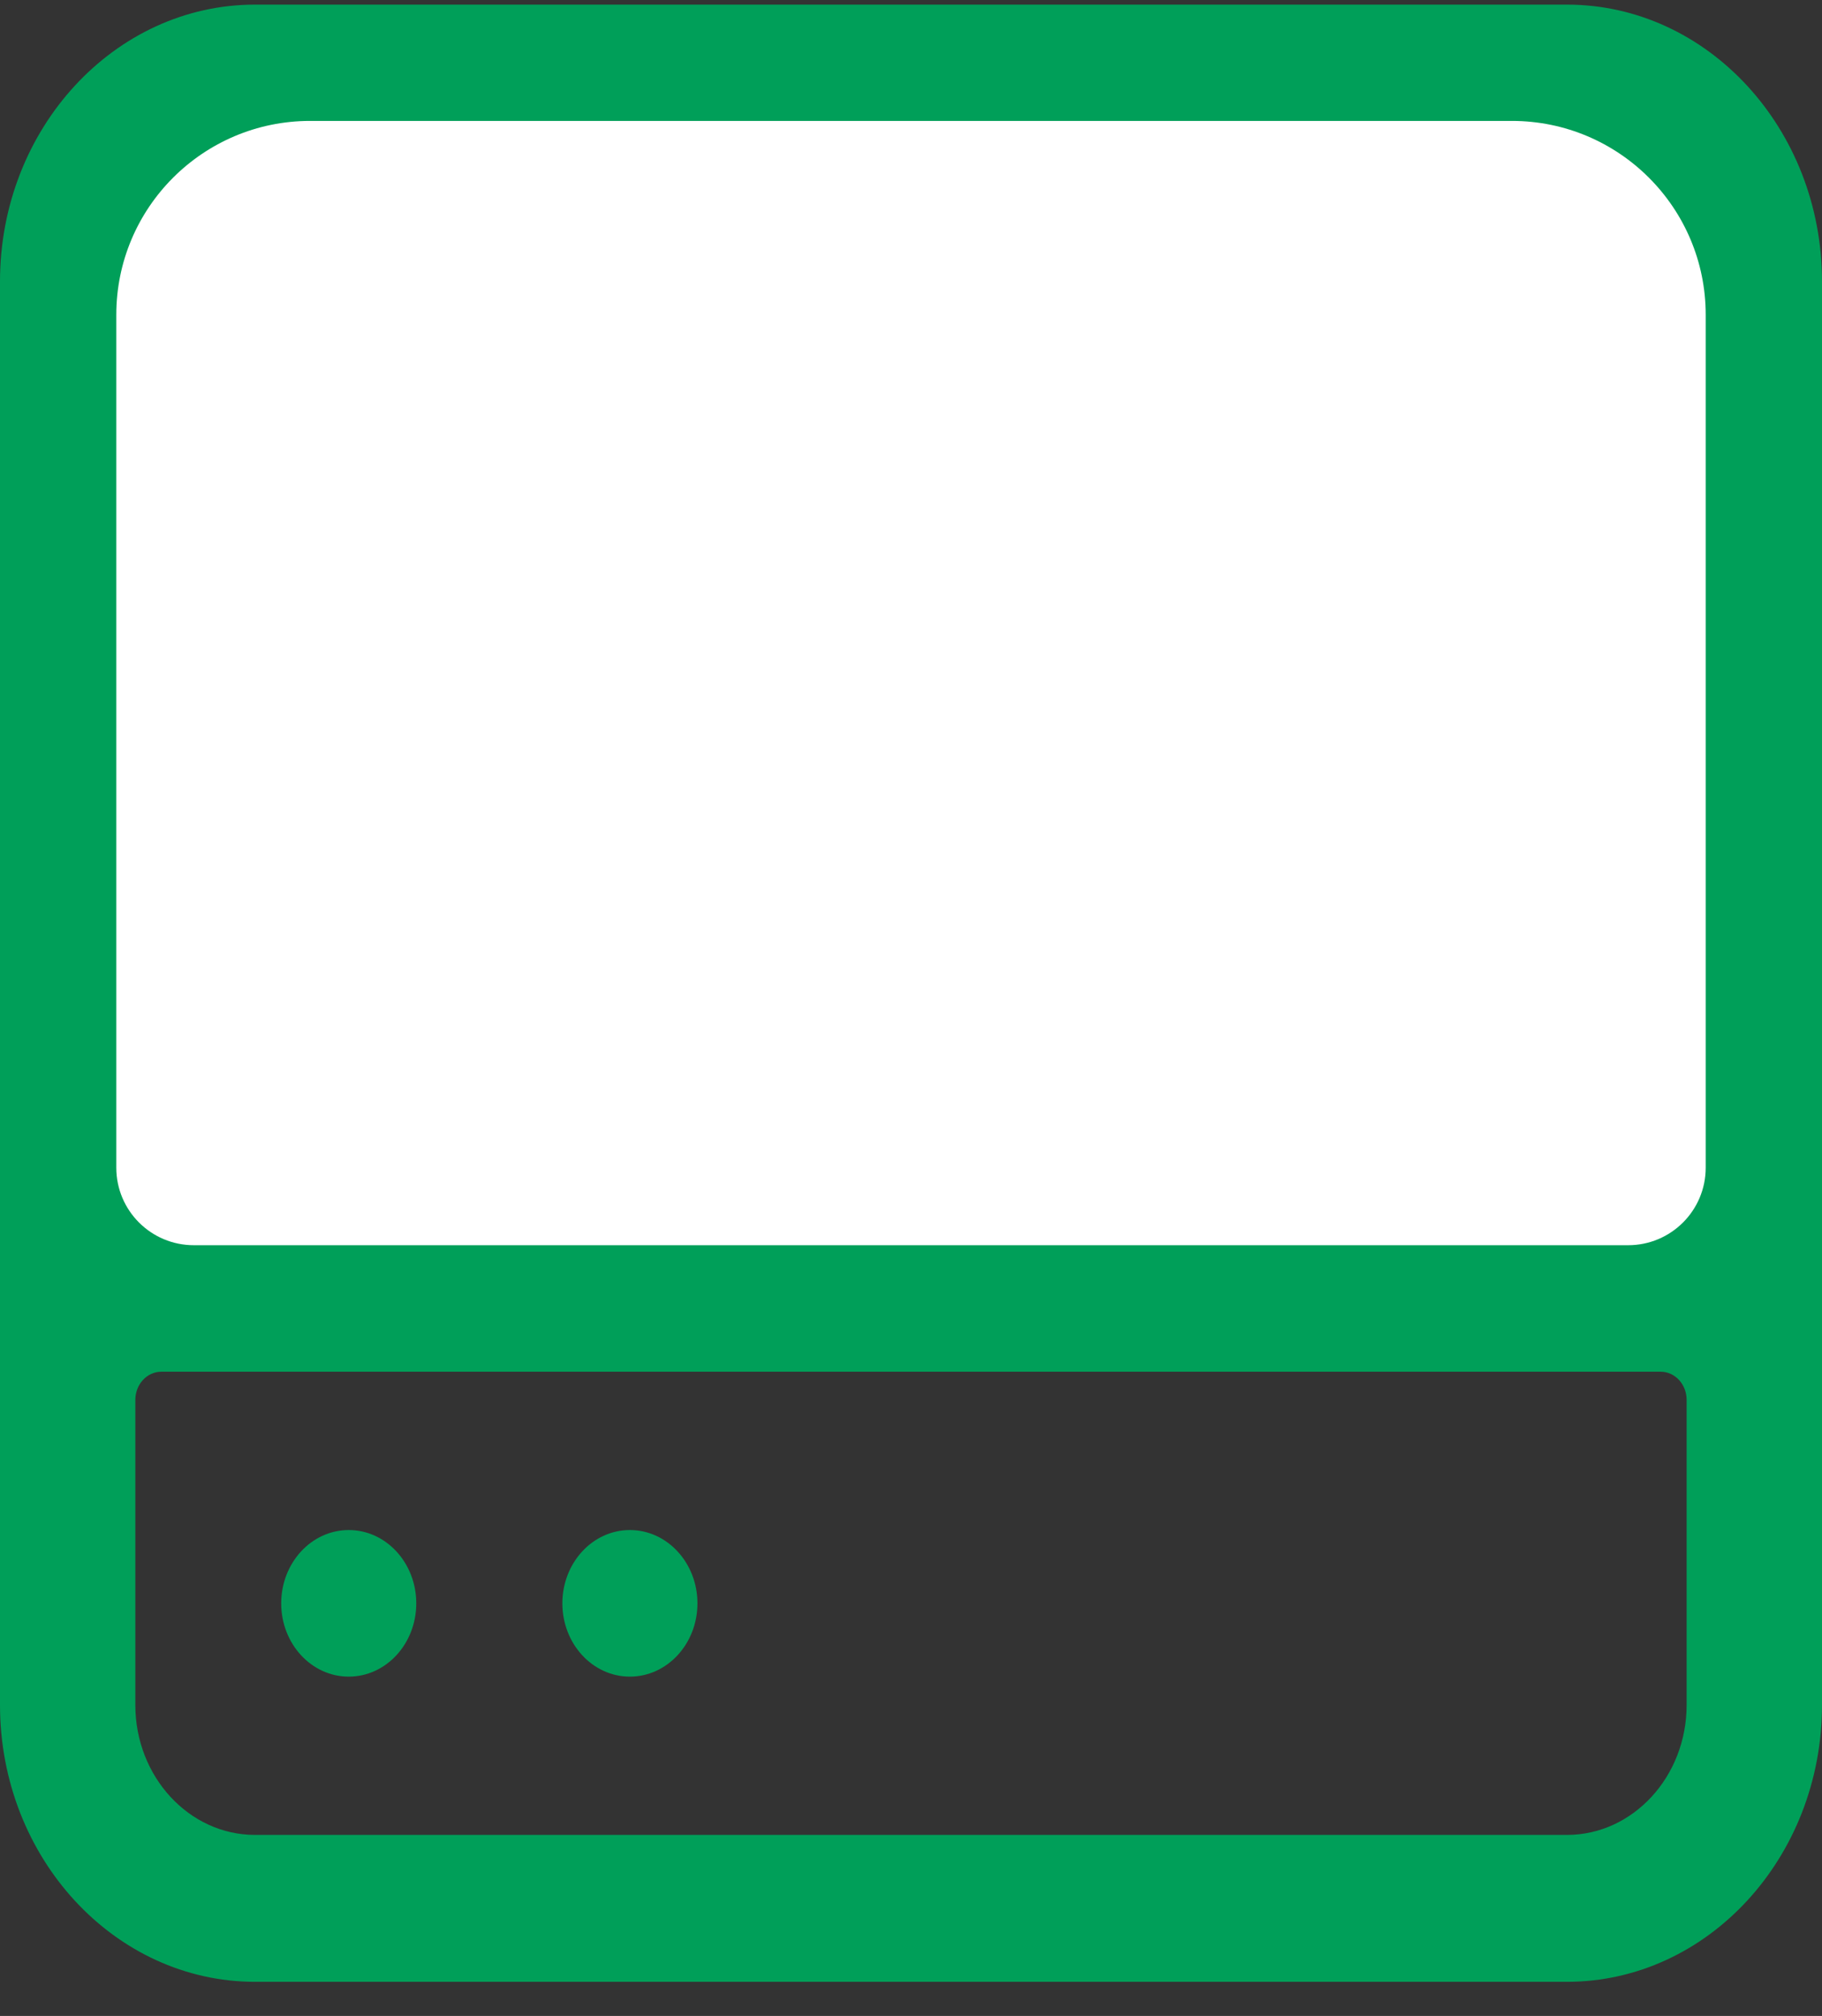 <svg width="47" height="52" viewBox="0 0 47 52" fill="none" xmlns="http://www.w3.org/2000/svg">
<rect x="0" y="0" width="47" height="52" fill="#333333" stroke="none"/>
<path d="M16.248 43.247C17.211 43.247 17.991 42.401 17.991 41.357C17.991 40.313 17.211 39.466 16.248 39.466C15.286 39.466 14.507 40.313 14.507 41.357C14.507 42.401 15.286 43.247 16.248 43.247Z" fill="#009F59"/>
<path d="M40.42 0.119C44.048 0.119 47 3.322 47 7.259V43.979C47 47.916 44.048 51.119 40.42 51.119H6.58C2.951 51.119 0 47.916 0 43.979V7.259C0 3.322 2.951 0.119 6.58 0.119H40.42ZM43.508 15.127V7.259C43.508 5.411 42.123 3.907 40.42 3.907H6.58C4.877 3.907 3.491 5.411 3.491 7.259V15.127C3.491 15.53 3.792 15.856 4.163 15.856H12.84C12.928 15.855 13.016 15.836 13.097 15.801C13.177 15.765 13.25 15.713 13.309 15.649L17.439 11.273C17.465 11.242 17.492 11.213 17.52 11.184C17.679 11.016 17.872 10.884 18.086 10.796C18.3 10.708 18.531 10.666 18.763 10.672C18.994 10.679 19.222 10.734 19.431 10.834C19.64 10.935 19.824 11.077 19.973 11.254L26.741 19.646C26.798 19.721 26.871 19.782 26.954 19.825C27.038 19.868 27.13 19.892 27.224 19.895C27.318 19.898 27.412 19.88 27.498 19.843C27.584 19.806 27.661 19.75 27.723 19.679L30.716 16.405C30.873 16.232 31.065 16.094 31.279 15.999C31.493 15.905 31.725 15.856 31.959 15.856H42.837C43.208 15.856 43.508 15.53 43.508 15.127ZM43.508 30.864V20.374C43.508 19.971 43.208 19.645 42.837 19.645H32.95C32.86 19.645 32.77 19.665 32.688 19.703C32.605 19.74 32.532 19.795 32.472 19.862L28.418 24.341C28.264 24.512 28.075 24.649 27.865 24.744C27.654 24.839 27.426 24.889 27.195 24.891C26.951 24.88 26.713 24.816 26.496 24.705C26.279 24.594 26.089 24.438 25.939 24.247L19.171 15.854C19.113 15.782 19.041 15.722 18.959 15.679C18.877 15.636 18.786 15.611 18.693 15.606C18.601 15.604 18.509 15.621 18.423 15.656C18.338 15.692 18.261 15.745 18.198 15.811L15.074 19.095C14.92 19.267 14.73 19.405 14.519 19.499C14.307 19.594 14.078 19.643 13.845 19.645H4.163C3.792 19.645 3.491 19.971 3.491 20.374V30.864C3.491 31.267 3.792 31.593 4.163 31.593H42.837C43.208 31.593 43.508 31.267 43.508 30.864ZM43.508 43.979V36.11C43.508 35.707 43.208 35.382 42.837 35.382H4.163C3.792 35.382 3.491 35.707 3.491 36.11V43.979C3.491 45.827 4.877 47.33 6.58 47.33H40.42C42.123 47.33 43.508 45.827 43.508 43.979Z" fill="#009F59"/>
<path d="M8.996 43.247C9.958 43.247 10.738 42.401 10.738 41.357C10.738 40.313 9.958 39.466 8.996 39.466C8.034 39.466 7.254 40.313 7.254 41.357C7.254 42.401 8.034 43.247 8.996 43.247Z" fill="#009F59"/>
<path d="M3 8.119C3 5.358 5.239 3.119 8 3.119H39C41.761 3.119 44 5.358 44 8.119V30.119C44 31.224 43.105 32.119 42 32.119H5C3.895 32.119 3 31.224 3 30.119V8.119Z" fill="white"/>
</svg>

